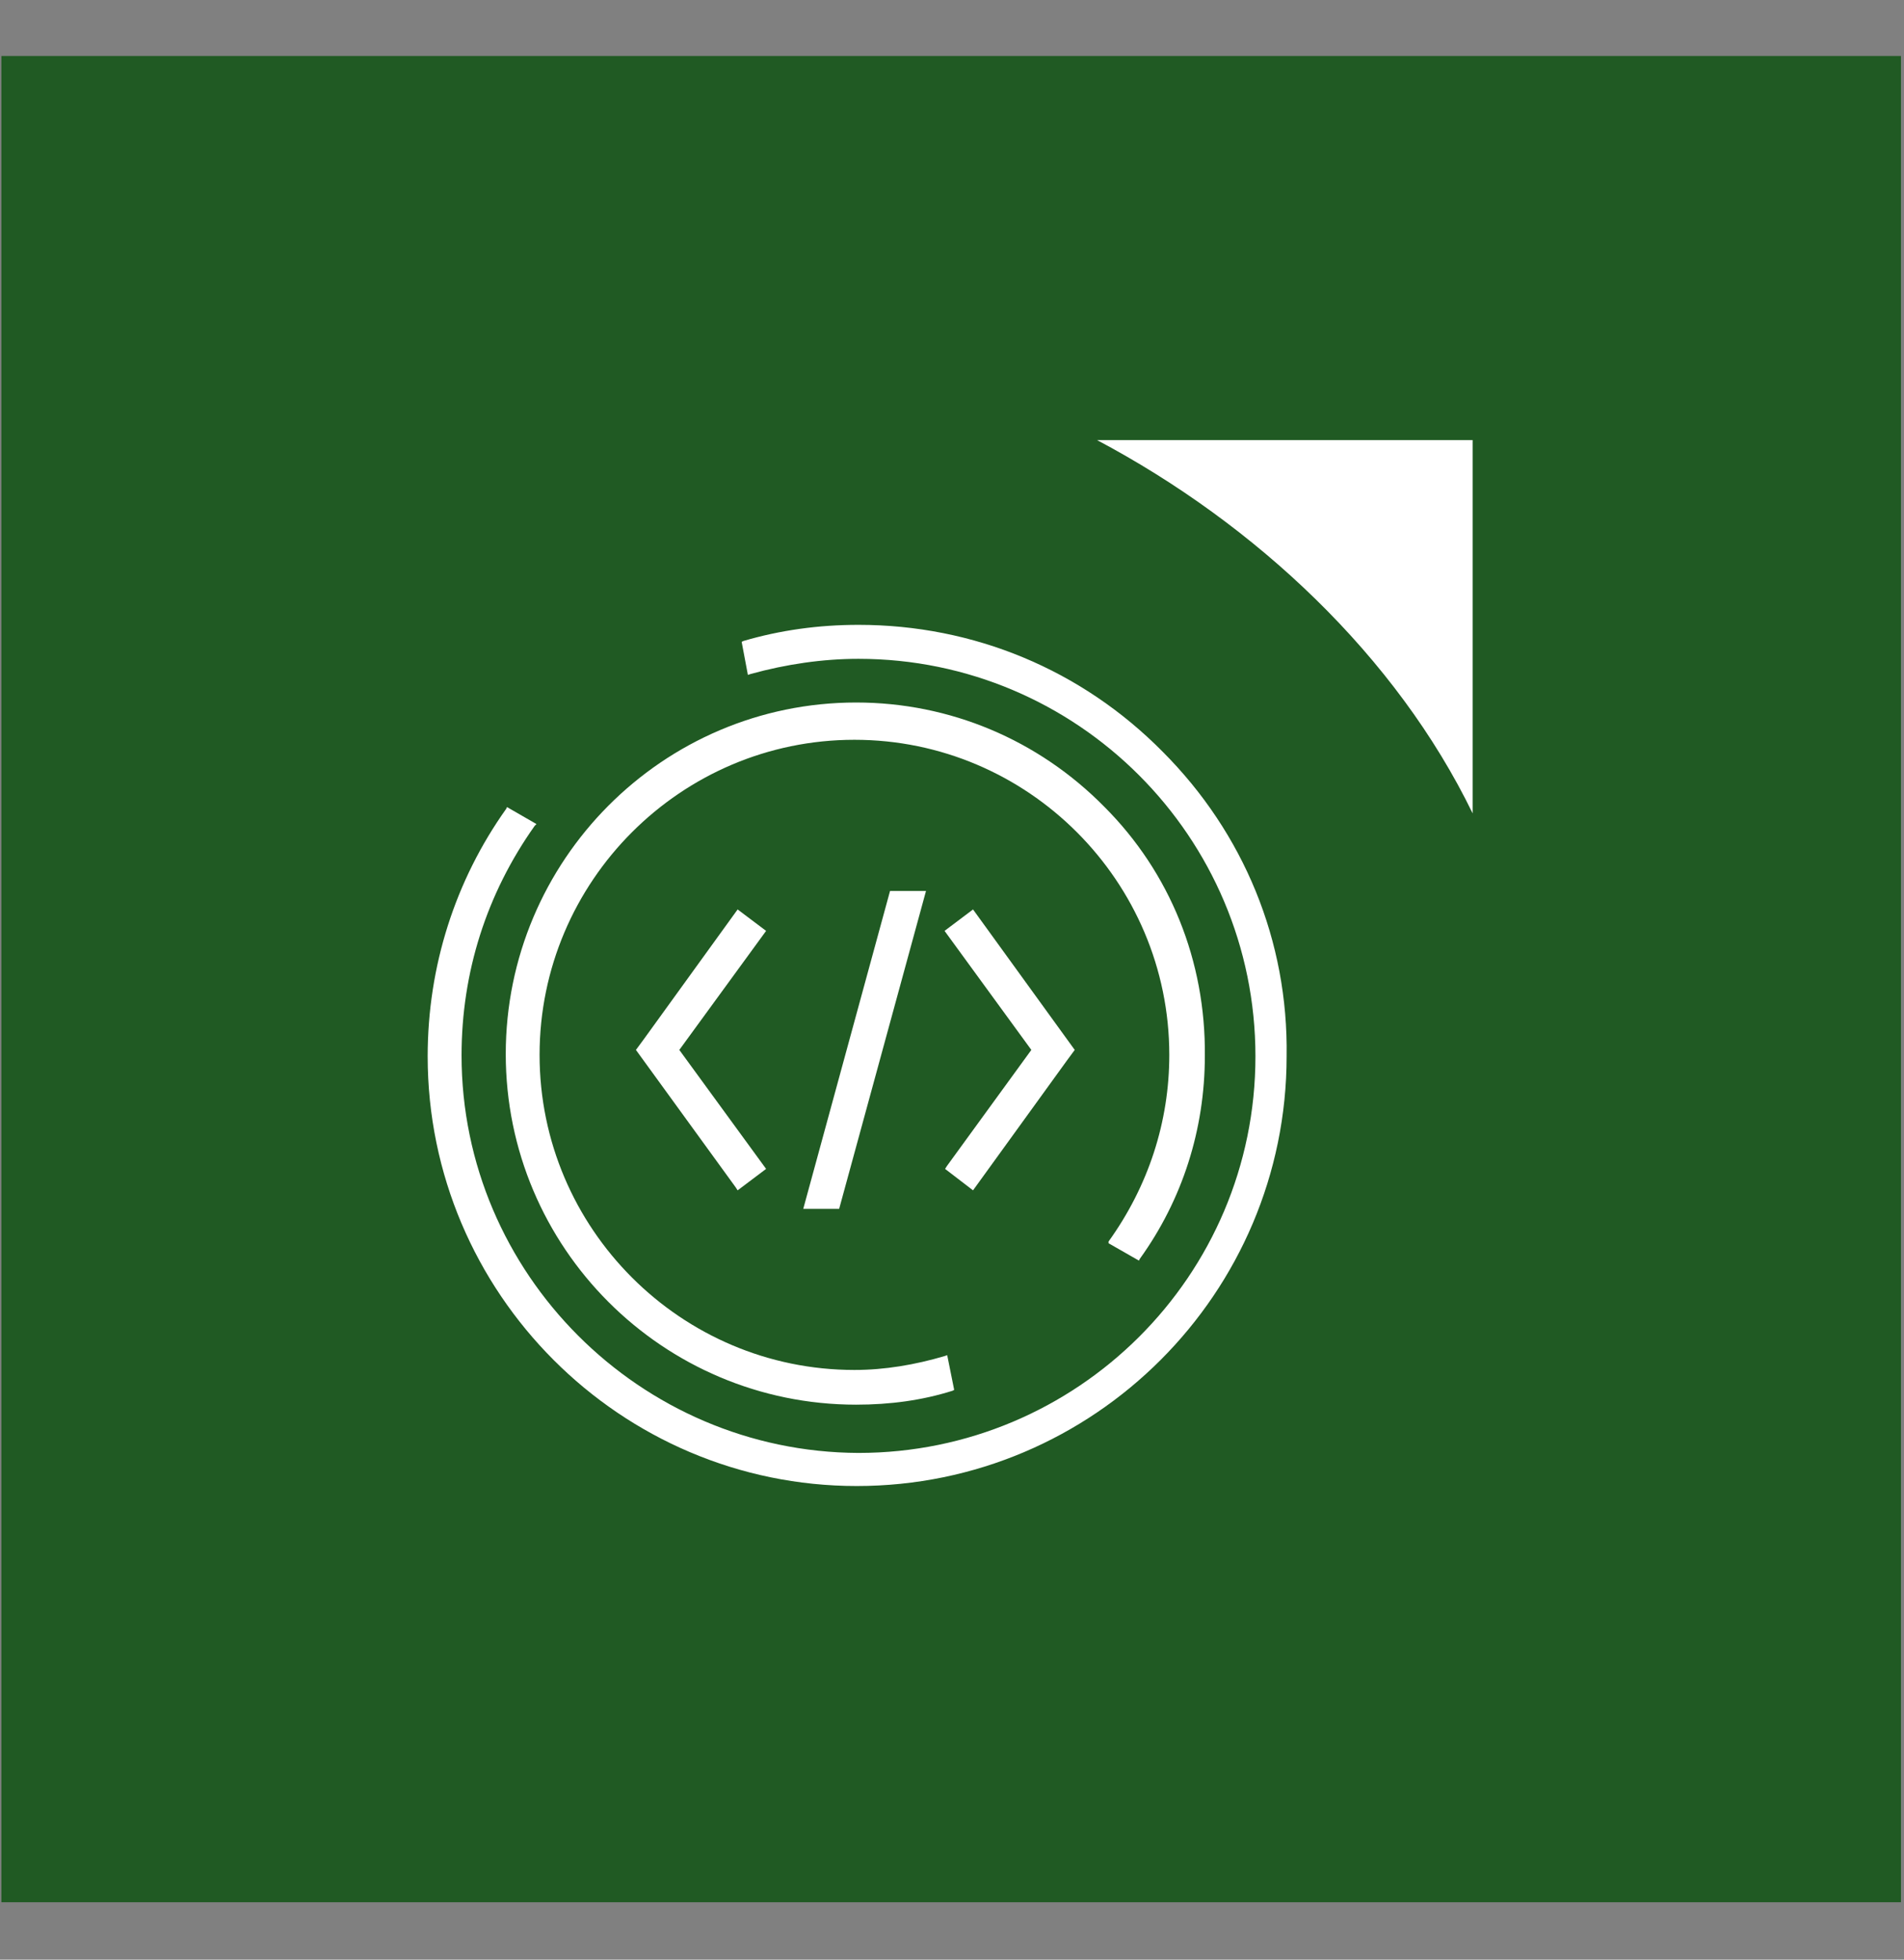 <svg width="34" height="35" xmlns="http://www.w3.org/2000/svg" xmlns:xlink="http://www.w3.org/1999/xlink" overflow="hidden"><rect width="100%" height="100%" fill="#808080" stroke="none"/><defs><clipPath id="clip0"><rect x="537" y="214" width="34" height="35"/></clipPath><clipPath id="clip1"><rect x="537" y="215" width="34" height="33"/></clipPath><clipPath id="clip2"><rect x="537" y="214" width="34" height="34"/></clipPath><clipPath id="clip3"><rect x="537" y="-473" width="34" height="721"/></clipPath></defs><g clip-path="url(#clip0)" transform="translate(-537 -214)"><g clip-path="url(#clip1)"><g clip-path="url(#clip2)"><g clip-path="url(#clip3)"><path d="M0 0.209 33.041 0.209 33.041 33.207 0 33.207Z" fill="#6B7685" transform="matrix(1.029 0 0 1 537 -43.138)"/><path d="M24.744 12.058 11.476 12.058C10.519 12.058 9.743 12.833 9.743 13.791L9.743 22.294C9.743 23.252 10.519 24.027 11.476 24.027L15.512 24.027 18.111 26.626 20.709 24.027 24.746 24.027C25.703 24.027 26.479 23.252 26.479 22.294L26.479 13.791C26.479 12.833 25.703 12.058 24.744 12.058" fill="#58B6E6" transform="matrix(1.029 0 0 1 537 -43.138)"/><path d="M9.022 11.273 6.76 11.657C5.816 11.816 5.181 12.709 5.341 13.655L6.763 22.034C6.906 22.881 7.639 23.478 8.469 23.478 8.565 23.478 8.663 23.471 8.76 23.454L10.026 23.239C9.847 22.966 9.743 22.641 9.743 22.29L9.743 19.916C8.941 19.709 8.381 18.948 8.453 18.095L9.022 11.273" fill="#55667F" transform="matrix(1.029 0 0 1 537 -43.138)"/><path d="M9.743 19.921 9.743 22.295C9.743 22.646 9.848 22.972 10.026 23.244L12.74 22.784 17.863 21.915 21.842 21.241C22.069 21.201 22.277 21.122 22.461 21.009L19.236 20.738 14.054 20.306 10.032 19.97C9.935 19.961 9.838 19.946 9.743 19.921" fill="#3AA8E6" transform="matrix(1.029 0 0 1 537 -43.138)"/><path d="M10.884 8.036C9.992 8.036 9.235 8.72 9.159 9.626L9.022 11.275 19.842 9.44C19.939 9.426 20.037 9.419 20.133 9.419 20.963 9.419 21.696 10.017 21.84 10.861L22.044 12.061 24.744 12.061C25.107 12.061 25.444 12.175 25.723 12.363L25.835 11.02C25.914 10.068 25.207 9.228 24.252 9.15L11.03 8.047C10.982 8.038 10.933 8.036 10.884 8.036" fill="#90C859" transform="matrix(1.029 0 0 1 537 -43.138)"/><path d="M24.744 12.058 22.044 12.058 23.261 19.241C23.381 19.956 23.043 20.648 22.461 21.007L23.257 21.072C23.305 21.077 23.353 21.078 23.402 21.078 24.295 21.078 25.052 20.395 25.128 19.489L25.723 12.358C25.446 12.17 25.108 12.058 24.744 12.058" fill="#63E0DF" transform="matrix(1.029 0 0 1 537 -43.138)"/><path d="M20.134 9.414C20.039 9.414 19.939 9.423 19.842 9.439L9.022 11.273 8.452 18.099C8.381 18.953 8.94 19.713 9.743 19.92L9.743 13.791C9.743 12.833 10.518 12.058 11.475 12.058L22.044 12.058 21.84 10.857C21.697 10.012 20.964 9.414 20.134 9.414" fill="#60A058" transform="matrix(1.029 0 0 1 537 -43.138)"/><path d="M22.044 12.058 11.476 12.058C10.519 12.058 9.743 12.833 9.743 13.791L9.743 19.92C9.838 19.944 9.935 19.959 10.035 19.97L14.057 20.305 19.238 20.734 22.464 21.007C23.048 20.648 23.386 19.956 23.263 19.242L22.044 12.058" fill="#41DADF" transform="matrix(1.029 0 0 1 537 -43.138)"/><path d="M20.788 18.122C20.788 20.349 18.983 22.153 16.757 22.153 14.531 22.153 12.726 20.349 12.726 18.122 12.726 15.896 14.531 14.091 16.757 14.091 18.983 14.091 20.788 15.896 20.788 18.122Z" fill="#FFFFFF" transform="matrix(1.029 0 0 1 537 -43.138)"/><path d="M19.329 18.123C19.329 19.544 18.177 20.696 16.756 20.696 15.335 20.696 14.184 19.544 14.184 18.123 14.184 16.702 15.335 15.55 16.756 15.55 18.177 15.55 19.329 16.702 19.329 18.123Z" fill="#6B7684" transform="matrix(1.029 0 0 1 537 -43.138)"/><path d="M23.251 13.866 22.503 13.866C22.285 13.866 22.075 13.953 21.923 14.107L21.906 14.124C21.394 14.64 21.759 15.518 22.486 15.518L22.642 15.518C22.769 15.518 23.252 15.509 23.375 15.494 24.377 15.359 24.262 13.866 23.251 13.866Z" fill="#FFFFFF" transform="matrix(1.029 0 0 1 537 -43.138)"/><path d="M0 0.478 32.996 0.478 32.996 33.476 8.75165e-07 33.476Z" fill="#616571" transform="matrix(1.029 0 0 1 537 -129.17)"/><path d="M9.259 5.321 13.153 5.321 13.598 3.157 10.884 3.157C8.95 3.157 7.335 3.637 6.038 4.596 4.837 5.484 4.027 6.929 3.607 8.926L3.312 10.644 14.423 10.647 14.769 8.964 8.454 8.963 9.259 5.321Z" fill="#F4F4F4" fill-opacity="0.2" transform="matrix(1.029 0 0 1 544.057 -119.819)"/><path d="M15.222 15.655 15.564 13.947 0.928 13.947 0.582 15.655Z" fill="#F4F4F4" fill-opacity="0.5" transform="matrix(1.029 0 0 1 544.057 -119.819)"/><path d="M15.893 12.35 17.428 4.77 14.979 4.769 15.875 0.198 10.847 0.197C8.637 0.197 6.737 0.774 5.197 1.91 3.586 3.102 2.64 5.005 2.193 7.596L1.247 12.35 15.893 12.35ZM3.782 7.902C4.149 5.759 4.967 4.205 6.214 3.284 7.452 2.367 9.01 1.903 10.846 1.903L13.854 1.903 13.152 5.32 9.258 5.32 8.828 7.263 15.118 7.26 14.422 10.645 3.311 10.644 3.782 7.902Z" fill="#F4F4F4" transform="matrix(1.029 0 0 1 544.057 -119.819)"/><path d="M0 0.123 32.996 0.123 32.996 33.118 8.75165e-07 33.118Z" fill="#F26A38" transform="matrix(1.029 0 0 1 537 -214.579)"/><path d="M6.666 8.824C6.763 8.828 6.862 8.835 6.959 8.835 9.297 8.835 11.634 8.835 13.971 8.835L14.276 8.835C13.837 14.357 13.4 19.846 12.963 25.338 12.948 25.339 12.931 25.346 12.916 25.349 12.675 24.789 12.434 24.227 12.193 23.666 11.877 22.925 11.558 22.192 11.254 21.45 11.181 21.276 11.095 21.203 10.894 21.203 9.566 21.216 8.238 21.208 6.909 21.211 6.828 21.211 6.747 21.224 6.666 21.23L6.666 8.824ZM8.868 14.852C8.868 16.172 8.871 17.491 8.864 18.811 8.863 19.009 8.914 19.086 9.124 19.085 9.64 19.07 10.157 19.072 10.674 19.079 10.855 19.086 10.914 19.023 10.912 18.841 10.907 16.205 10.907 13.56 10.913 10.922 10.914 10.72 10.835 10.675 10.654 10.678 10.153 10.688 9.653 10.691 9.153 10.677 8.928 10.669 8.861 10.738 8.863 10.965 8.875 12.261 8.868 13.557 8.868 14.852Z" fill="#FFFFFF" transform="matrix(1.029 0 0 1 537 -214.579)"/><path d="M13.612 25.34C14.268 19.847 14.924 14.352 15.58 8.848L26.332 8.848 26.332 21.208 26.007 21.208C22.901 21.208 19.789 21.211 16.682 21.203 16.468 21.201 16.346 21.269 16.231 21.45 15.425 22.684 14.609 23.914 13.797 25.146 13.753 25.214 13.706 25.282 13.661 25.35 13.645 25.346 13.627 25.343 13.612 25.34M20.823 19.074C23.18 19.08 25.081 17.219 25.088 14.904 25.094 12.573 23.216 10.691 20.875 10.683 18.503 10.675 16.601 12.538 16.597 14.866 16.594 17.194 18.478 19.07 20.823 19.074" fill="#FFFFFF" transform="matrix(1.029 0 0 1 537 -214.579)"/><path d="M23.095 14.899C23.098 16.125 22.07 17.171 20.854 17.179 19.634 17.19 18.585 16.129 18.59 14.895 18.597 13.665 19.63 12.624 20.843 12.625 22.057 12.627 23.091 13.671 23.095 14.899" fill="#FFFFFF" transform="matrix(1.029 0 0 1 537 -214.579)"/><path d="M0 0.39 32.996 0.39 32.996 33.386 8.75165e-07 33.386Z" fill="#F3AD2D" transform="matrix(1.029 0 0 1 537 -300.611)"/><path d="M14.472 17.521C14.783 17.179 15.147 16.936 15.557 16.786L15.557 13.853C14.339 14.053 13.295 14.613 12.427 15.537 11.319 16.718 10.763 18.135 10.763 19.793L13.609 19.793C13.609 18.911 13.897 18.154 14.472 17.521" fill="#353535" transform="matrix(1.029 0 0 1 537 -300.611)"/><path d="M15.557 22.638 10.763 22.638 10.763 24.062 10.763 25.484 11.894 25.484 13.917 25.484 15.557 25.484Z" fill="#353535" transform="matrix(1.029 0 0 1 537 -300.611)"/><path d="M20.724 15.47C19.587 14.379 18.218 13.812 16.615 13.768 16.516 13.768 16.418 13.77 16.322 13.774L16.322 16.624C16.448 16.614 16.576 16.609 16.71 16.612 17.512 16.64 18.197 16.945 18.766 17.528 19.337 18.112 19.627 18.804 19.636 19.605L19.636 19.619 19.636 19.699 19.621 19.779C19.577 20.571 19.267 21.246 18.687 21.803 18.107 22.36 17.417 22.638 16.615 22.638L16.322 22.638 16.322 25.484 16.71 25.484C18.268 25.457 19.607 24.889 20.724 23.78 21.842 22.67 22.424 21.337 22.468 19.779L22.468 19.766 22.468 19.7 22.468 19.62 22.468 19.539C22.442 17.918 21.859 16.562 20.724 15.47" fill="#353535" transform="matrix(1.029 0 0 1 537 -300.611)"/><path d="M15.557 8.477 10.528 8.477 10.528 17.333C11.056 15.778 12.041 14.589 13.486 13.765L13.486 11.434 15.557 11.434 15.557 8.477Z" fill="#353535" transform="matrix(1.029 0 0 1 537 -300.611)"/><path d="M16.322 8.477 21.733 8.477 21.733 11.434 16.322 11.434Z" fill="#353535" transform="matrix(1.029 0 0 1 537 -300.611)"/><path d="M0 0.034 32.998 0.034 32.998 33.029 1.90253e-07 33.029Z" fill="#2CAAE2" transform="matrix(1.029 0 0 1 537 -386.02)"/><path d="M16.497 25.46C11.575 25.46 7.571 21.456 7.571 16.534 7.571 11.612 11.575 7.608 16.497 7.608 21.419 7.608 25.424 11.613 25.424 16.534 25.424 21.456 21.419 25.46 16.497 25.46M16.497 12.226C14.122 12.226 12.189 14.157 12.189 16.534 12.189 18.91 14.122 20.842 16.497 20.842 18.873 20.842 20.807 18.91 20.807 16.534 20.807 14.158 18.873 12.226 16.497 12.226" fill="#FFFFFF" transform="matrix(1.029 0 0 1 537 -386.02)"/><path d="M0.022 0 33.02 0 33.02 32.996 0.022 32.996Z" fill="#2EB8D7" transform="matrix(1.029 0 0 1 537 -472.052)"/><path d="M0.029 3.834 16.081 3.834 16.081 19.908 0.029 19.908Z" fill="#333333" transform="matrix(1.029 0 0 1 544.057 -465.818)"/><path d="M3.244 0.619 3.244 10.263 9.652 10.263 9.652 16.693 19.297 16.693 19.297 0.619Z" fill="#28889C" transform="matrix(1.029 0 0 1 544.057 -465.818)"/><path d="M6.416 3.834 6.416 7.049 12.867 7.049 12.867 13.478 16.081 13.478 16.081 3.834Z" fill="#FFFFFF" transform="matrix(1.029 0 0 1 544.057 -465.818)"/><path d="M0.024 0.057 32.989 0.057 32.989 33.64 0.024 33.64Z" fill="#205A23" transform="matrix(1.029 0 0 1 537 214.335)"/><path d="M11.816 14.345 12.343 14.655 12.358 14.624C13.096 13.57 13.487 12.314 13.487 10.997 13.503 9.307 12.885 7.725 11.741 6.548 10.597 5.353 9.062 4.687 7.436 4.687 4.079 4.687 1.355 7.508 1.355 10.965 1.355 14.422 4.079 17.228 7.436 17.228 8.023 17.228 8.58 17.151 9.107 16.98L9.137 16.964 9.016 16.344 8.971 16.36C8.46 16.515 7.933 16.608 7.406 16.608 4.396 16.608 1.942 14.081 1.942 10.981 1.942 7.88 4.396 5.353 7.406 5.353 10.416 5.353 12.87 7.88 12.87 10.981 12.87 12.174 12.509 13.322 11.816 14.314L11.816 14.345Z" fill="#FFFFFF" transform="matrix(1.029 0 0 1 544.637 221.86)"/><path d="M12.755 5.566C11.346 4.098 9.473 3.3 7.476 3.3 6.78 3.3 6.114 3.396 5.48 3.588L5.449 3.604 5.557 4.194 5.604 4.178C6.223 4.002 6.858 3.907 7.477 3.907 11.27 3.907 14.365 7.081 14.365 11.007 14.365 14.931 11.269 18.09 7.476 18.09 3.684 18.074 0.588 14.883 0.588 10.99 0.588 9.506 1.022 8.102 1.857 6.89L1.888 6.858 1.377 6.555 1.362 6.587C0.48 7.863 0 9.395 0 11.006 0 15.234 3.344 18.681 7.446 18.681 11.563 18.681 14.906 15.234 14.906 11.006 14.937 8.948 14.163 7.018 12.755 5.566L12.755 5.566Z" fill="#FFFFFF" transform="matrix(1.029 0 0 1 544.637 221.86)"/><path d="M6.518 13.73 7.141 13.73 8.648 8.053 8.024 8.053Z" fill="#FFFFFF" transform="matrix(1.029 0 0 1 544.637 221.86)"/><path d="M5.379 8.383 3.748 10.705 3.614 10.892 5.345 13.346 5.379 13.4 5.873 13.017 4.367 10.892 5.873 8.766Z" fill="#FFFFFF" transform="matrix(1.029 0 0 1 544.637 221.86)"/><path d="M9.464 8.383 8.97 8.766 10.476 10.892 9.012 12.964 8.979 13.017 9.464 13.4 11.095 11.079 11.229 10.892Z" fill="#FFFFFF" transform="matrix(1.029 0 0 1 544.637 221.86)"/><path d="M11.616 0C14.377 1.507 16.81 3.862 18.134 6.667L18.134 0 11.616 0Z" fill="#FFFFFF" transform="matrix(1.029 0 0 1 544.637 221.86)"/><path d="M0 0 33.041 0 33.041 33.665 0 33.665Z" fill="#7566F1" transform="matrix(1.029 0 0 1 537 42.271)"/><path d="M7.73 9.656C7.73 10.734 8.603 11.611 9.678 11.611 10.752 11.611 11.626 10.734 11.626 9.656 11.626 8.577 10.752 7.7 9.678 7.7 8.603 7.7 7.73 8.577 7.73 9.656Z" fill="#FFFFFF" transform="matrix(1.029 0 0 1 544.057 49.752)"/><path d="M1.873 9.011C2.186 5.214 5.276 2.135 9.059 1.843 10.566 1.73 12.066 2.045 13.386 2.764 13.752 2.966 14.207 2.884 14.476 2.562 14.655 2.36 14.722 2.09 14.677 1.82 14.625 1.551 14.461 1.326 14.222 1.191 12.827 0.434 11.26 0.037 9.663 0.037 9.469 0.037 9.275 0.045 9.081 0.052 4.246 0.345 0.373 4.225 0.082 9.079-0.052 11.326 0.597 13.558 1.925 15.371 2.082 15.588 2.336 15.723 2.604 15.738 2.873 15.745 3.127 15.641 3.306 15.446 3.582 15.131 3.604 14.659 3.358 14.322 2.246 12.787 1.716 10.906 1.873 9.011Z" fill="#FFFFFF" fill-opacity="0.7" transform="matrix(1.029 0 0 1 544.057 49.752)"/><path d="M18.908 6.981C18.662 6.135 18.311 5.333 17.856 4.599 17.722 4.375 17.491 4.225 17.229 4.187 16.968 4.15 16.707 4.232 16.506 4.405 16.185 4.689 16.117 5.176 16.349 5.551 16.759 6.225 17.073 6.959 17.267 7.73 18.102 10.996 16.774 14.42 13.946 16.262 13.879 16.307 13.789 16.292 13.737 16.232L11.387 13.596C11.282 13.476 11.111 13.431 10.954 13.483 10.357 13.686 9.738 13.745 9.111 13.656 7.327 13.408 5.925 11.985 5.693 10.202 5.552 9.079 5.858 7.978 6.574 7.109 7.283 6.247 8.312 5.715 9.417 5.648L9.581 5.641C9.805 5.641 9.984 5.648 10.17 5.67 11.902 5.895 13.312 7.266 13.595 9.004 13.73 9.843 13.61 10.682 13.237 11.431 13.066 11.775 13.103 12.172 13.319 12.442 13.513 12.682 13.797 12.794 14.103 12.764 14.409 12.727 14.67 12.54 14.812 12.262 15.312 11.259 15.513 10.135 15.386 9.011 15.133 6.674 13.431 4.689 11.163 4.06 11.103 4.037 11.058 4.023 11.014 4.008 10.79 3.955 10.566 3.918 10.342 3.888 10.193 3.873 10.044 3.865 9.902 3.858L9.85 3.858C9.753 3.858 9.663 3.858 9.566 3.858 9.514 3.858 9.454 3.858 9.402 3.865L9.305 3.873C9.074 3.888 8.872 3.91 8.686 3.94 8.648 3.948 8.603 3.955 8.566 3.97 5.85 4.509 3.888 6.906 3.888 9.678 3.888 11.716 4.977 13.633 6.738 14.682 6.775 14.704 6.805 14.749 6.813 14.794 6.82 14.839 6.805 14.892 6.775 14.921L4.634 17.319C4.552 17.409 4.514 17.536 4.537 17.656 4.552 17.776 4.619 17.873 4.723 17.94 7.536 19.648 11.327 19.761 14.222 18.188 16.826 16.772 18.677 14.195 19.162 11.259 19.393 9.828 19.304 8.367 18.908 6.981Z" fill="#FFFFFF" transform="matrix(1.029 0 0 1 544.057 49.752)"/><path d="M0 0 33.041 0 33.041 33.665 0 33.665 0 0ZM20.573 25.592 20.573 8.104 25.456 8.104 25.456 25.592 20.573 25.592ZM14.339 14.339 19.151 14.339 19.151 19.224 14.339 19.224 14.339 14.339 14.339 14.339ZM8.104 8.104 12.987 8.104 12.987 19.291 8.105 19.291 8.105 8.104 8.104 8.104ZM8.104 20.573 8.104 25.458 19.215 25.458 19.215 20.573 8.104 20.573 8.104 20.573Z" fill="#1A1E27" fill-rule="evenodd" transform="matrix(1.029 0 0 1 537 127.68)"/></g></g></g></g></svg>